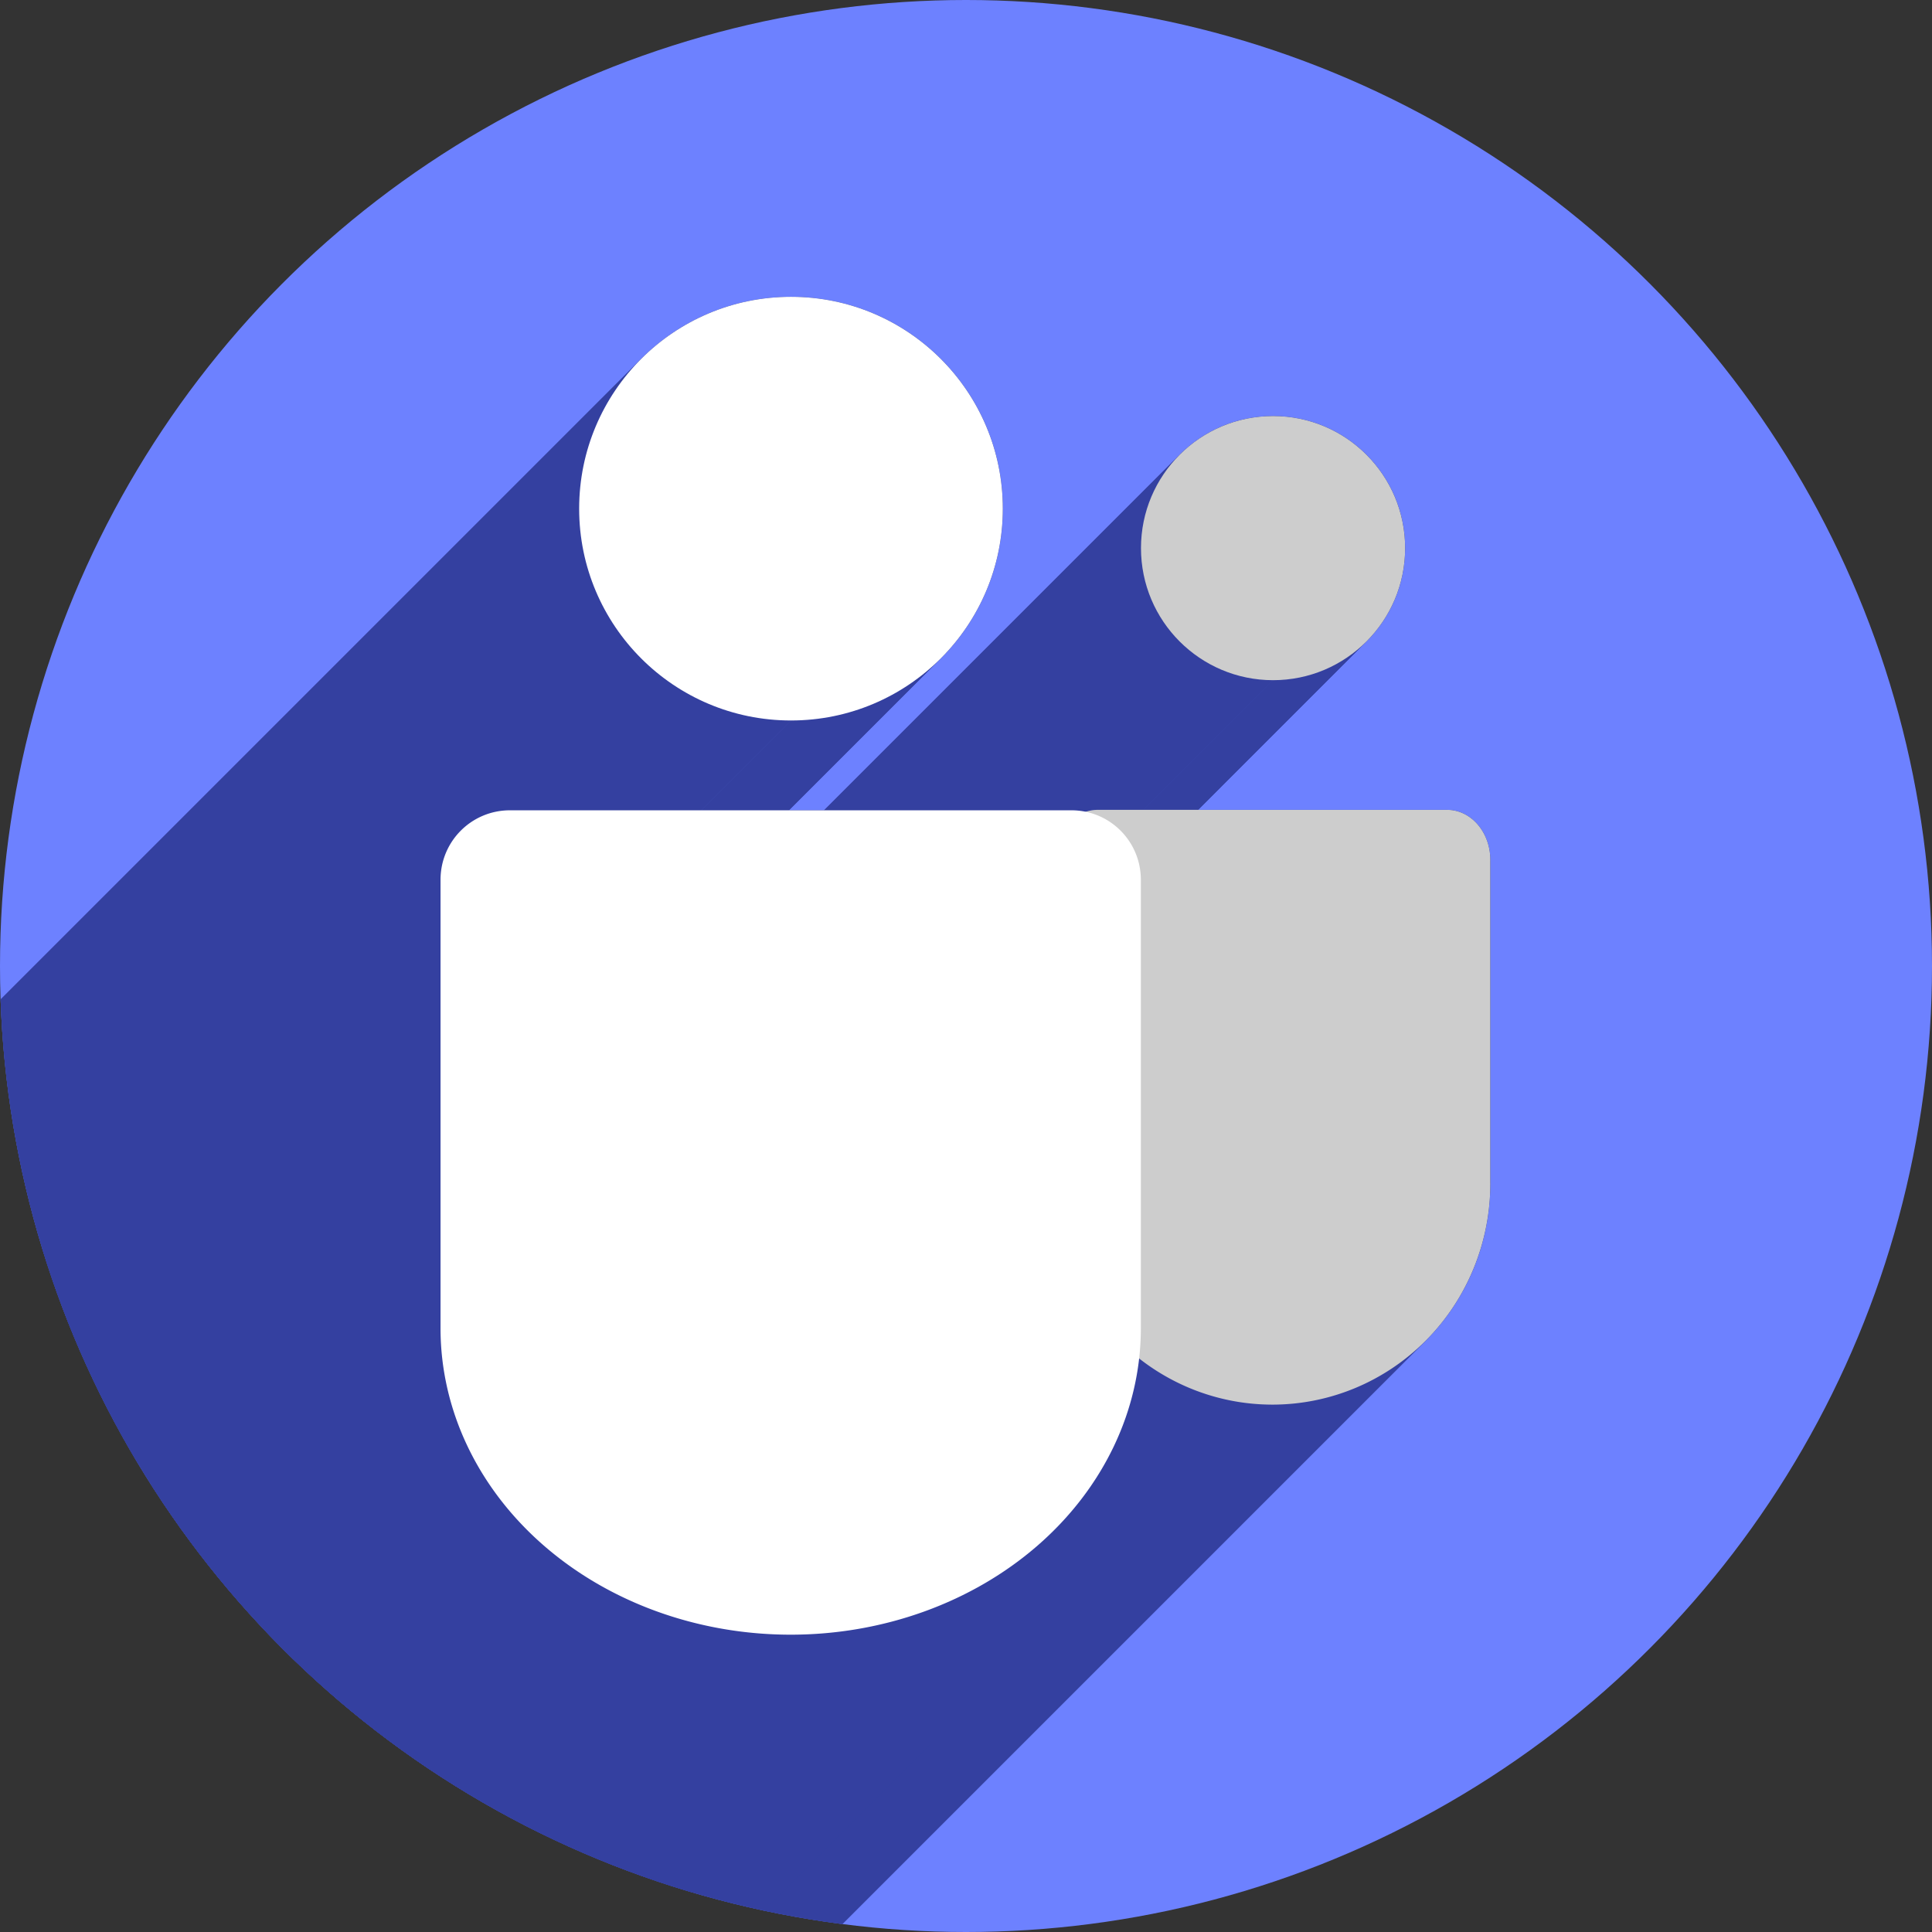 <?xml version="1.0" encoding="UTF-8" standalone="no"?>
<svg
   xmlns:dc="http://purl.org/dc/elements/1.1/"
   xmlns:cc="http://creativecommons.org/ns#"
   xmlns:rdf="http://www.w3.org/1999/02/22-rdf-syntax-ns#"
   xmlns:svg="http://www.w3.org/2000/svg"
   xmlns="http://www.w3.org/2000/svg"
   xmlns:sodipodi="http://sodipodi.sourceforge.net/DTD/sodipodi-0.dtd"
   xmlns:inkscape="http://www.inkscape.org/namespaces/inkscape"
   sodipodi:docname="teams.svg"
   inkscape:version="1.0.1 (3bc2e813f5, 2020-09-07)"
   version="1.1"
   id="svg2"
   viewBox="0 0 256 256"
   height="256"
   width="256">
  <rect x="0" y="0" width="256" height="256" fill="#333333" stroke="none"/>
  <sodipodi:namedview
     inkscape:window-maximized="1"
     inkscape:window-y="0"
     inkscape:window-x="0"
     inkscape:window-height="1048"
     inkscape:window-width="1920"
     units="px"
     showgrid="true"
     inkscape:current-layer="layer1"
     inkscape:document-units="px"
     inkscape:cy="128.00002"
     inkscape:cx="128"
     inkscape:zoom="3.34375"
     inkscape:pageshadow="2"
     inkscape:pageopacity="0.0"
     borderopacity="1.0"
     bordercolor="#666666"
     pagecolor="#ffffff"
     id="base"
     inkscape:document-rotation="0">
    <inkscape:grid
       spacingy="5"
       spacingx="5"
       id="grid4168"
       type="xygrid" />
  </sodipodi:namedview>
  <defs
     id="defs4">
    <clipPath
       id="clipPath5002"
       clipPathUnits="userSpaceOnUse">
      <g
         id="g5004">
        <path
           style="fill:#0f9d58;fill-opacity:1;stroke:none;stroke-width:4.858;stroke-linejoin:round;stroke-miterlimit:4;stroke-dasharray:none;stroke-opacity:1"
           d="M 88.118,249.435 C 46.103,235.291 14.771,201.687 4.134,159.361 1.338,148.236 0.923,144.163 0.926,127.889 0.928,117.472 1.134,112.014 1.658,108.541 4.465,89.913 12.177,70.638 23.043,55.086 c 3.959,-5.666 8.345,-10.931 9.102,-10.926 0.328,0.002 10.489,18.31 22.579,40.683 12.09,22.373 22.375,41.335 22.854,42.136 0.479,0.802 0.925,2.441 0.99,3.643 0.343,6.316 2.524,14.21 5.642,20.423 2.954,5.887 5.065,8.733 10.435,14.067 6.714,6.67 12.889,10.286 21.732,12.729 3.166,0.874 5.105,1.05 11.575,1.05 8.826,0 12.602,-0.762 19.264,-3.887 2.046,-0.96 3.937,-1.665 4.202,-1.568 0.265,0.097 -11.056,17.665 -25.157,39.038 l -25.639,38.861 -3.094,0.112 c -2.555,0.093 -4.195,-0.258 -9.409,-2.014 z"
           id="path5006"
           inkscape:connector-curvature="0"
           transform="translate(0,796.362)" />
        <path
           style="fill:#f4b400;fill-opacity:1;stroke:none;stroke-width:4.858;stroke-linejoin:round;stroke-miterlimit:4;stroke-dasharray:none;stroke-opacity:1"
           d="m 112.36,1051.517 c -10.001,-1.45 -12.156,-1.82 -12.532,-2.156 -0.249,-0.222 1.738,-3.748 4.55,-8.072 7.166,-11.021 49.772,-74.648 50.259,-75.055 3.575,-2.992 8.635,-8.041 10.575,-10.554 3.362,-4.353 7.558,-12.914 9.065,-18.494 6.193,-22.925 -2.593,-47.152 -21.7,-59.837 l -2.961,-1.966 17.025,0.296 c 9.364,0.163 31.17,0.434 48.459,0.603 l 31.435,0.307 1.546,4.189 c 2.246,6.086 4.678,15.095 5.935,21.982 1.525,8.36 1.925,28.859 0.739,37.828 -3.08,23.278 -12.813,45.72 -27.802,64.106 -20.476,25.117 -51.46,42.197 -84.146,46.389 -5.312,0.681 -26.646,0.986 -30.446,0.436 z"
           id="path5008"
           inkscape:connector-curvature="0" />
        <path
           style="fill:#db4437;fill-opacity:1;stroke:none;stroke-width:10;stroke-linejoin:round;stroke-miterlimit:4;stroke-dasharray:none;stroke-opacity:1"
           d="M 67.99,108.873 C 41.284,59.576 33.29,45.149 32.234,44.345 31.651,43.901 32.811,42.55 38.696,36.815 53.436,22.45 68.809,13.041 87.839,6.736 101.687,2.148 112.582,0.437 127.951,0.437 c 21.31,0 37.805,3.81 56.835,13.126 25.294,12.383 46.194,33.579 58.52,59.346 1.611,3.369 2.93,6.372 2.93,6.675 0,0.56 -10.549,0.495 -71.165,-0.437 l -24.288,-0.374 -3.931,-1.764 c -6.757,-3.033 -10.646,-3.84 -18.658,-3.868 -5.03,-0.018 -7.979,0.208 -10.316,0.788 -14.508,3.604 -26.283,12.948 -33.292,26.419 -3.585,6.891 -5.247,13.082 -6.332,23.583 l -0.337,3.267 -9.927,-18.326 z"
           id="path5010"
           inkscape:connector-curvature="0"
           transform="translate(0,796.362)" />
      </g>
    </clipPath>
    <clipPath
       clipPathUnits="userSpaceOnUse"
       id="clipPath4271">
      <circle
         style="fill:#292929;fill-opacity:0.26;stroke:none;stroke-width:10;stroke-linejoin:round;stroke-miterlimit:4;stroke-dasharray:none;stroke-opacity:0.259"
         id="circle4273"
         cx="128"
         cy="128"
         r="128" />
    </clipPath>
    <clipPath
       id="clipPath4363"
       clipPathUnits="userSpaceOnUse">
      <circle
         style="fill:#4285f4;fill-opacity:1;stroke:none;stroke-width:10;stroke-linejoin:round;stroke-miterlimit:4;stroke-dasharray:none;stroke-opacity:0.259"
         id="circle4365"
         cx="128"
         cy="924.362"
         r="128" />
    </clipPath>
    <clipPath
       clipPathUnits="userSpaceOnUse"
       id="clipPath4452">
      <circle
         style="fill:#4285f4;fill-opacity:1;stroke:none;stroke-width:10;stroke-linejoin:round;stroke-miterlimit:4;stroke-dasharray:none;stroke-opacity:0.259"
         id="circle4454"
         cx="128"
         cy="924.362"
         r="128" />
    </clipPath>
    <clipPath
       id="clipPath5177"
       clipPathUnits="userSpaceOnUse">
      <circle
         style="fill:#4285f4;fill-opacity:1;stroke:none;stroke-width:10;stroke-linejoin:round;stroke-miterlimit:4;stroke-dasharray:none;stroke-opacity:0.259"
         id="circle5179"
         cx="128"
         cy="924.362"
         r="128" />
    </clipPath>
    <clipPath
       clipPathUnits="userSpaceOnUse"
       id="clipPath4342">
      <circle
         style="fill:#4285f4;fill-opacity:1;stroke:none;stroke-width:10;stroke-linejoin:round;stroke-miterlimit:4;stroke-dasharray:none;stroke-opacity:0.259"
         id="circle4344"
         cx="128"
         cy="933.487"
         r="128" />
    </clipPath>
    <clipPath
       id="clipPath4681"
       clipPathUnits="userSpaceOnUse">
      <circle
         style="fill:#9d5fad;fill-opacity:1;stroke:none;stroke-width:10;stroke-linejoin:round;stroke-miterlimit:4;stroke-dasharray:none;stroke-opacity:0.259"
         id="circle4683"
         cx="127.003"
         cy="930.44"
         r="128" />
    </clipPath>
    <clipPath
       clipPathUnits="userSpaceOnUse"
       id="clipPath4235">
      <circle
         style="fill:#0f9d58;fill-opacity:1;stroke:none;stroke-width:10;stroke-linejoin:round;stroke-miterlimit:4;stroke-dasharray:none;stroke-opacity:0.259"
         id="circle4237"
         cx="128"
         cy="924.362"
         r="128" />
    </clipPath>
    <clipPath
       id="clipPath4771"
       clipPathUnits="userSpaceOnUse">
      <circle
         style="fill:#0f9d58;fill-opacity:1;stroke:none;stroke-width:10;stroke-linejoin:round;stroke-miterlimit:4;stroke-dasharray:none;stroke-opacity:0.259"
         id="circle4773"
         cx="128"
         cy="924.362"
         r="128" />
    </clipPath>
    <clipPath
       clipPathUnits="userSpaceOnUse"
       id="clipPath4842">
      <circle
         style="fill:#0f9d58;fill-opacity:1;stroke:none;stroke-width:10;stroke-linejoin:round;stroke-miterlimit:4;stroke-dasharray:none;stroke-opacity:0.259"
         id="circle4844"
         cx="128"
         cy="924.362"
         r="128" />
    </clipPath>
    <clipPath
       id="clipPath4458"
       clipPathUnits="userSpaceOnUse">
      <circle
         style="fill:#ff3b38;fill-opacity:1;stroke:none;stroke-width:10;stroke-linejoin:round;stroke-miterlimit:4;stroke-dasharray:none;stroke-opacity:0.259"
         id="circle4460"
         cx="128"
         cy="924.362"
         r="128" />
    </clipPath>
    <clipPath
       clipPathUnits="userSpaceOnUse"
       id="clipPath4783">
      <circle
         style="fill:#ff3b38;fill-opacity:1;stroke:none;stroke-width:10;stroke-linejoin:round;stroke-miterlimit:4;stroke-dasharray:none;stroke-opacity:0.259"
         id="circle4785"
         cx="128"
         cy="924.362"
         r="128" />
    </clipPath>
    <clipPath
       id="clipPath4789"
       clipPathUnits="userSpaceOnUse">
      <circle
         style="fill:#80b4ff;fill-opacity:1;stroke:none;stroke-width:10;stroke-linejoin:round;stroke-miterlimit:4;stroke-dasharray:none;stroke-opacity:0.259"
         id="circle4791"
         cx="102.647"
         cy="924.362"
         r="128" />
    </clipPath>
    <clipPath
       clipPathUnits="userSpaceOnUse"
       id="clipPath4721">
      <circle
         style="fill:#557ae6;fill-opacity:1;stroke:none;stroke-width:10;stroke-linejoin:round;stroke-miterlimit:4;stroke-dasharray:none;stroke-opacity:0.259"
         id="circle4723"
         cx="128"
         cy="924.362"
         r="128" />
    </clipPath>
    <clipPath
       id="clipPath4491"
       clipPathUnits="userSpaceOnUse">
      <circle
         style="fill:#990000;fill-opacity:1;stroke:none;stroke-width:10;stroke-linejoin:round;stroke-miterlimit:4;stroke-dasharray:none;stroke-opacity:0.259"
         id="circle4493"
         cx="128"
         cy="924.362"
         r="128" />
    </clipPath>
    <clipPath
       clipPathUnits="userSpaceOnUse"
       id="clipPath1102">
      <circle
         style="fill:#b40000;fill-opacity:1;stroke:none;stroke-width:10;stroke-linejoin:round;stroke-miterlimit:4;stroke-dasharray:none;stroke-opacity:0.259"
         id="circle1104"
         cx="128"
         cy="924.362"
         r="128" />
    </clipPath>
    <clipPath
       clipPathUnits="userSpaceOnUse"
       id="clipPath1102-3">
      <circle
         style="fill:#b40000;fill-opacity:1;stroke:none;stroke-width:10;stroke-linejoin:round;stroke-miterlimit:4;stroke-dasharray:none;stroke-opacity:0.259"
         id="circle1104-6"
         cx="128"
         cy="924.362"
         r="128" />
    </clipPath>
    <clipPath
       clipPathUnits="userSpaceOnUse"
       id="clipPath1094">
      <circle
         r="128"
         cy="924.362"
         cx="126.397"
         id="circle1096"
         style="fill:#c42626;fill-opacity:1;stroke:none;stroke-width:10;stroke-linejoin:round;stroke-miterlimit:4;stroke-dasharray:none;stroke-opacity:0.259" />
    </clipPath>
    <clipPath
       clipPathUnits="userSpaceOnUse"
       id="clipPath1335">
      <circle
         r="128"
         cy="924.362"
         cx="126.397"
         id="circle1337"
         style="fill:#c42626;fill-opacity:1;stroke:none;stroke-width:10;stroke-linejoin:round;stroke-miterlimit:4;stroke-dasharray:none;stroke-opacity:0.259" />
    </clipPath>
  </defs>
  <g
     inkscape:label="Layer 1"
     inkscape:groupmode="layer"
     id="layer1"
     transform="translate(0,-796.362)">
    <circle
       r="128"
       cy="924.362"
       cx="128"
       id="path4152"
       style="fill:#6d81ff;fill-opacity:1;stroke:none;stroke-width:10;stroke-linejoin:round;stroke-miterlimit:4;stroke-dasharray:none;stroke-opacity:0.259" />
    <g
       id="g1118"
       transform="translate(1.603,-1.5511277e-5)"
       clip-path="url(#clipPath1335)"
       style="fill:#3440a0;fill-opacity:1">
      <g
         id="g1110"
         transform="translate(-4)"
         style="fill:#3440a0;fill-opacity:1">
        <g
           id="g1106"
           transform="matrix(0.295,0,0,0.342,100.171,835.463)"
           style="fill:#3440a0;fill-opacity:1">
          <g
             transform="matrix(3.385 0 0 2.92 -330.919 -114.163)"
             id="g1203"
             style="fill:#3440a0;fill-opacity:1">
            <g
               style="fill:#3440a0;fill-opacity:1;stroke:none;stroke-width:8.504"
               id="g1200">
              <path
                 d="M 145.508 107.398 C 144.071 107.398 142.761 108.004 141.756 109.009 L 0.335 250.43 C 1.339 249.426 2.65 248.82 4.086 248.82 Z"
                 id="path1174"
                 style="fill:#3440a0;fill-opacity:1" />
              <path
                 d="M 141.756 109.009 C 140.538 110.227 139.77 112.031 139.77 114.051 L -1.652 255.472 C -1.652 253.452 -0.883 251.648 0.335 250.43 Z"
                 id="path1176"
                 style="fill:#3440a0;fill-opacity:1" />
              <path
                 d="M 139.77 114.051 L 139.77 156.984 L -1.652 298.406 L -1.652 255.472 Z"
                 id="path1178"
                 style="fill:#3440a0;fill-opacity:1" />
              <path
                 d="M 139.77 156.984 L 139.77 157.043 L -1.652 298.464 L -1.652 298.406 Z"
                 id="path1180"
                 style="fill:#3440a0;fill-opacity:1" />
              <path
                 d="M 139.77 157.043 C 139.77 157.046 139.77 157.048 139.77 157.051 L -1.652 298.472 C -1.652 298.47 -1.652 298.467 -1.652 298.464 Z"
                 id="path1182"
                 style="fill:#3440a0;fill-opacity:1" />
              <path
                 d="M 139.77 157.051 C 139.806 173.224 152.741 186.316 168.686 186.316 L 27.264 327.738 C 11.32 327.737 -1.616 314.645 -1.652 298.472 Z"
                 id="path1184"
                 style="fill:#3440a0;fill-opacity:1" />
              <path
                 d="M 168.686 186.316 C 176.596 186.317 183.765 183.095 188.987 177.873 L 47.566 319.295 C 42.344 324.516 35.174 327.738 27.264 327.738 Z"
                 id="path1186"
                 style="fill:#3440a0;fill-opacity:1" />
              <path
                 d="M 188.987 177.873 C 194.29 172.57 197.584 165.205 197.604 157.057 L 56.182 298.478 C 56.162 306.626 52.869 313.992 47.566 319.295 Z"
                 id="path1188"
                 style="fill:#3440a0;fill-opacity:1" />
              <path
                 d="M 197.604 157.057 C 197.604 157.033 197.604 157.008 197.604 156.984 L 56.182 298.406 C 56.182 298.43 56.182 298.454 56.182 298.478 Z"
                 id="path1190"
                 style="fill:#3440a0;fill-opacity:1" />
              <path
                 d="M 197.604 156.984 L 197.604 114.051 L 56.182 255.472 L 56.182 298.406 Z"
                 id="path1192"
                 style="fill:#3440a0;fill-opacity:1" />
              <path
                 d="M 197.604 114.051 C 197.604 110.365 195.045 107.398 191.865 107.398 L 50.444 248.82 C 53.623 248.82 56.182 251.787 56.182 255.472 Z"
                 id="path1194"
                 style="fill:#3440a0;fill-opacity:1" />
              <path
                 d="M 191.865 107.398 L 145.508 107.398 L 4.086 248.82 L 50.444 248.82 Z"
                 id="path1196"
                 style="fill:#3440a0;fill-opacity:1" />
              <path
                 d="M 145.508 107.398 L 145.508 107.398 L 4.086 248.82 L 4.086 248.82 Z"
                 id="path1198"
                 style="fill:#3440a0;fill-opacity:1" />
            </g>
            <path
               id="path1104"
               style="fill:#3440a0;fill-opacity:1;stroke:none;stroke-width:8.504"
               d="M 145.508 107.398 C 142.328 107.398 139.77 110.365 139.77 114.051 L 139.77 156.984 L 139.77 157.043 C 139.77 157.046 139.77 157.048 139.77 157.051 A 28.917 29.332 0 0 0 168.686 186.316 A 28.917 29.332 0 0 0 197.604 157.057 A 28.917 29.332 0 0 0 197.604 156.984 L 197.604 114.051 C 197.604 110.365 195.045 107.398 191.865 107.398 L 145.508 107.398 z " />
          </g>
        </g>
        <g
           id="g1223"
           style="fill:#3440a0;fill-opacity:1">
          <g
             style="fill:#3440a0;fill-opacity:1;stroke:none;stroke-width:9.291"
             id="g1220">
            <path
               d="M 188.583 868.99 C 188.583 873.822 186.624 878.197 183.457 881.364 L 42.036 1022.79 C 45.203 1019.62 47.161 1015.24 47.161 1010.41 Z"
               id="path1206"
               style="fill:#3440a0;fill-opacity:1" />
            <path
               d="M 183.457 881.364 C 180.29 884.531 175.915 886.49 171.083 886.49 L 29.661 1027.91 C 34.494 1027.91 38.869 1025.95 42.036 1022.79 Z"
               id="path1208"
               style="fill:#3440a0;fill-opacity:1" />
            <path
               d="M 171.083 886.49 C 155.408 883.38 147.941 868.339 158.348 856.987 L 16.927 998.408 C 6.52 1009.76 13.987 1024.8 29.661 1027.91 Z"
               id="path1210"
               style="fill:#3440a0;fill-opacity:1" />
            <path
               d="M 158.348 856.987 C 158.466 856.861 158.587 856.737 158.708 856.616 L 17.287 998.037 C 17.165 998.159 17.045 998.283 16.927 998.408 Z"
               id="path1212"
               style="fill:#3440a0;fill-opacity:1" />
            <path
               d="M 158.708 856.616 C 161.875 853.449 166.25 851.49 171.083 851.49 L 29.661 992.911 C 24.829 992.911 20.454 994.87 17.287 998.037 Z"
               id="path1214"
               style="fill:#3440a0;fill-opacity:1" />
            <path
               d="M 171.083 851.49 C 180.748 851.49 188.583 859.325 188.583 868.99 L 47.161 1010.41 C 47.161 1000.75 39.326 992.911 29.661 992.911 Z"
               id="path1216"
               style="fill:#3440a0;fill-opacity:1" />
            <path
               d="M 188.583 868.99 L 188.583 868.99 L 47.161 1010.41 L 47.161 1010.41 Z"
               id="path1218"
               style="fill:#3440a0;fill-opacity:1" />
          </g>
          <path
             id="ellipse1108"
             style="fill:#3440a0;fill-opacity:1;stroke:none;stroke-width:9.291"
             d="m 188.583,868.99 c 0,9.665 -7.835,17.5 -17.5,17.5 -15.675,-3.11 -23.142,-18.151 -12.735,-29.503 3.191,-3.384 7.716,-5.497 12.735,-5.497 9.665,0 17.5,7.835 17.5,17.5 z"
             sodipodi:nodetypes="sccss" />
        </g>
      </g>
      <g
         id="g1114"
         transform="matrix(0.474,0,0,0.474,-10.608,809.194)"
         style="fill:#3440a0;fill-opacity:1">
        <g
           transform="matrix(2.109 0 0 2.109 18.989 -27.059)"
           id="g1255"
           style="fill:#3440a0;fill-opacity:1">
          <g
             style="fill:#3440a0;fill-opacity:1;stroke:none;stroke-width:12.677"
             id="g1252">
            <path
               d="M 67.607 107.398 C 65.056 107.398 62.753 108.425 61.088 110.09 L -80.333 251.512 C -78.668 249.847 -76.365 248.82 -73.814 248.82 Z"
               id="path1226"
               style="fill:#3440a0;fill-opacity:1" />
            <path
               d="M 61.088 110.09 C 59.423 111.755 58.397 114.058 58.397 116.609 L -83.025 258.031 C -83.025 255.479 -81.998 253.177 -80.333 251.512 Z"
               id="path1228"
               style="fill:#3440a0;fill-opacity:1" />
            <path
               d="M 58.397 116.609 L 58.397 176.055 L -83.025 317.476 L -83.025 258.031 Z"
               id="path1230"
               style="fill:#3440a0;fill-opacity:1" />
            <path
               d="M 58.397 176.055 L 58.397 176.137 L -83.025 317.558 L -83.025 317.476 Z"
               id="path1232"
               style="fill:#3440a0;fill-opacity:1" />
            <path
               d="M 58.397 176.137 C 58.447 198.536 79.213 216.67 104.811 216.67 L -36.611 358.091 C -62.209 358.092 -82.974 339.957 -83.025 317.558 Z"
               id="path1234"
               style="fill:#3440a0;fill-opacity:1" />
            <path
               d="M 104.811 216.67 C 118.742 216.67 131.243 211.298 139.751 202.789 L -1.67 344.211 C -10.178 352.719 -22.679 358.091 -36.611 358.091 Z"
               id="path1236"
               style="fill:#3440a0;fill-opacity:1" />
            <path
               d="M 139.751 202.789 C 146.871 195.67 151.195 186.354 151.223 176.152 L 9.801 317.574 C 9.774 327.775 5.45 337.091 -1.67 344.211 Z"
               id="path1238"
               style="fill:#3440a0;fill-opacity:1" />
            <path
               d="M 151.223 176.152 C 151.223 176.12 151.223 176.087 151.223 176.055 L 9.801 317.476 C 9.801 317.509 9.801 317.541 9.801 317.574 Z"
               id="path1240"
               style="fill:#3440a0;fill-opacity:1" />
            <path
               d="M 151.223 176.055 C 151.223 175.993 151.223 175.931 151.223 175.869 L 9.801 317.29 C 9.801 317.352 9.801 317.414 9.801 317.476 Z"
               id="path1242"
               style="fill:#3440a0;fill-opacity:1" />
            <path
               d="M 151.223 175.869 L 151.223 116.609 L 9.801 258.031 L 9.801 317.29 Z"
               id="path1244"
               style="fill:#3440a0;fill-opacity:1" />
            <path
               d="M 151.223 116.609 C 151.223 111.506 147.115 107.398 142.012 107.398 L 0.59 248.82 C 5.693 248.82 9.801 252.928 9.801 258.031 Z"
               id="path1246"
               style="fill:#3440a0;fill-opacity:1" />
            <path
               d="M 142.012 107.398 L 67.607 107.398 L -73.814 248.82 L 0.59 248.82 Z"
               id="path1248"
               style="fill:#3440a0;fill-opacity:1" />
            <path
               d="M 67.607 107.398 L 67.607 107.398 L -73.814 248.82 L -73.814 248.82 Z"
               id="path1250"
               style="fill:#3440a0;fill-opacity:1" />
          </g>
          <path
             id="path1112"
             style="fill:#3440a0;fill-opacity:1;stroke:none;stroke-width:12.677"
             d="M 67.607 107.398 C 62.505 107.398 58.396 111.506 58.396 116.609 L 58.396 176.055 L 58.396 176.137 A 46.413 40.614 0 0 0 104.811 216.67 A 46.413 40.614 0 0 0 151.223 176.152 A 46.413 40.614 0 0 0 151.223 176.055 A 46.413 40.614 0 0 0 151.223 175.869 L 151.223 116.609 C 151.223 111.506 147.115 107.398 142.012 107.398 L 67.607 107.398 z " />
        </g>
      </g>
      <g
         id="g1275"
         style="fill:#3440a0;fill-opacity:1">
        <g
           style="fill:#3440a0;fill-opacity:1;stroke:none;stroke-width:14.901"
           id="g1272">
          <path
             d="M 131.275 863.761 C 131.275 871.512 128.133 878.529 123.054 883.609 L -18.368 1025.03 C -13.288 1019.95 -10.147 1012.93 -10.147 1005.18 Z"
             id="path1258"
             style="fill:#3440a0;fill-opacity:1" />
          <path
             d="M 123.054 883.609 C 117.974 888.688 110.957 891.83 103.206 891.83 L -38.215 1033.25 C -30.464 1033.25 -23.447 1030.11 -18.368 1025.03 Z"
             id="path1260"
             style="fill:#3440a0;fill-opacity:1" />
          <path
             d="M 103.206 891.83 C 80.926 887.163 68.346 867.782 79.098 849.38 L -62.324 990.801 C -73.075 1009.2 -60.495 1028.58 -38.215 1033.25 Z"
             id="path1262"
             style="fill:#3440a0;fill-opacity:1" />
          <path
             d="M 79.098 849.38 C 80.291 847.384 81.725 845.549 83.359 843.914 L -58.062 985.336 C -59.697 986.97 -61.13 988.805 -62.324 990.801 Z"
             id="path1264"
             style="fill:#3440a0;fill-opacity:1" />
          <path
             d="M 83.359 843.914 C 88.439 838.835 95.456 835.693 103.206 835.693 L -38.215 977.115 C -45.966 977.115 -52.983 980.256 -58.062 985.336 Z"
             id="path1266"
             style="fill:#3440a0;fill-opacity:1" />
          <path
             d="M 103.206 835.693 C 118.708 835.693 131.275 848.26 131.275 863.761 L -10.147 1005.18 C -10.147 989.681 -22.713 977.115 -38.215 977.115 Z"
             id="path1268"
             style="fill:#3440a0;fill-opacity:1" />
          <path
             d="M 131.275 863.761 L 131.275 863.761 L -10.147 1005.18 L -10.147 1005.18 Z"
             id="path1270"
             style="fill:#3440a0;fill-opacity:1" />
        </g>
        <path
           id="ellipse1116"
           style="fill:#3440a0;fill-opacity:1;stroke:none;stroke-width:14.901"
           d="m 131.275,863.761 c 0,15.502 -12.567,28.068 -28.068,28.068 -22.28,-4.667 -34.861,-24.048 -24.109,-42.45 4.901,-8.198 13.864,-13.687 24.109,-13.687 15.502,0 28.068,12.567 28.068,28.068 z"
           sodipodi:nodetypes="sccss" />
      </g>
    </g>
    <g
       id="g2282"
       transform="translate(1.603,-1.5511277e-5)">
      <g
         id="g2272"
         transform="translate(-4)">
        <g
           id="g2268"
           transform="matrix(0.295,0,0,0.342,100.171,835.463)"
           style="fill:#cdcdcd;fill-opacity:1">
          <path
             id="rect2264"
             style="fill:#cdcdcd;fill-opacity:1;stroke:none;stroke-width:8.504"
             d="M 145.508 107.398 C 142.328 107.398 139.77 110.365 139.77 114.051 L 139.77 156.984 L 139.77 157.043 C 139.77 157.046 139.77 157.048 139.77 157.051 A 28.917 29.332 0 0 0 168.686 186.316 A 28.917 29.332 0 0 0 197.604 157.057 A 28.917 29.332 0 0 0 197.604 156.984 L 197.604 114.051 C 197.604 110.365 195.045 107.398 191.865 107.398 L 145.508 107.398 z "
             transform="matrix(3.385,0,0,2.92,-330.919,-114.163)" />
        </g>
        <ellipse
           style="fill:#cdcdcd;fill-opacity:1;stroke:none;stroke-width:9.291"
           id="ellipse2270"
           cx="171.083"
           cy="868.99"
           rx="17.5"
           ry="17.5" />
      </g>
      <g
         id="g2278"
         transform="matrix(0.474,0,0,0.474,-10.608,809.194)"
         style="fill:#ffffff;fill-opacity:1">
        <path
           id="rect2274"
           style="fill:#ffffff;fill-opacity:1;stroke:none;stroke-width:12.677"
           d="M 67.607 107.398 C 62.505 107.398 58.396 111.506 58.396 116.609 L 58.396 176.055 L 58.396 176.137 A 46.413 40.614 0 0 0 104.811 216.67 A 46.413 40.614 0 0 0 151.223 176.152 A 46.413 40.614 0 0 0 151.223 176.055 A 46.413 40.614 0 0 0 151.223 175.869 L 151.223 116.609 C 151.223 111.506 147.115 107.398 142.012 107.398 L 67.607 107.398 z "
           transform="matrix(2.109,0,0,2.109,18.989,-27.059)" />
      </g>
      <ellipse
         style="fill:#ffffff;fill-opacity:1;stroke:none;stroke-width:14.901"
         id="ellipse2280"
         cx="103.206"
         cy="863.761"
         rx="28.068"
         ry="28.068" />
    </g>
  </g>
</svg>
